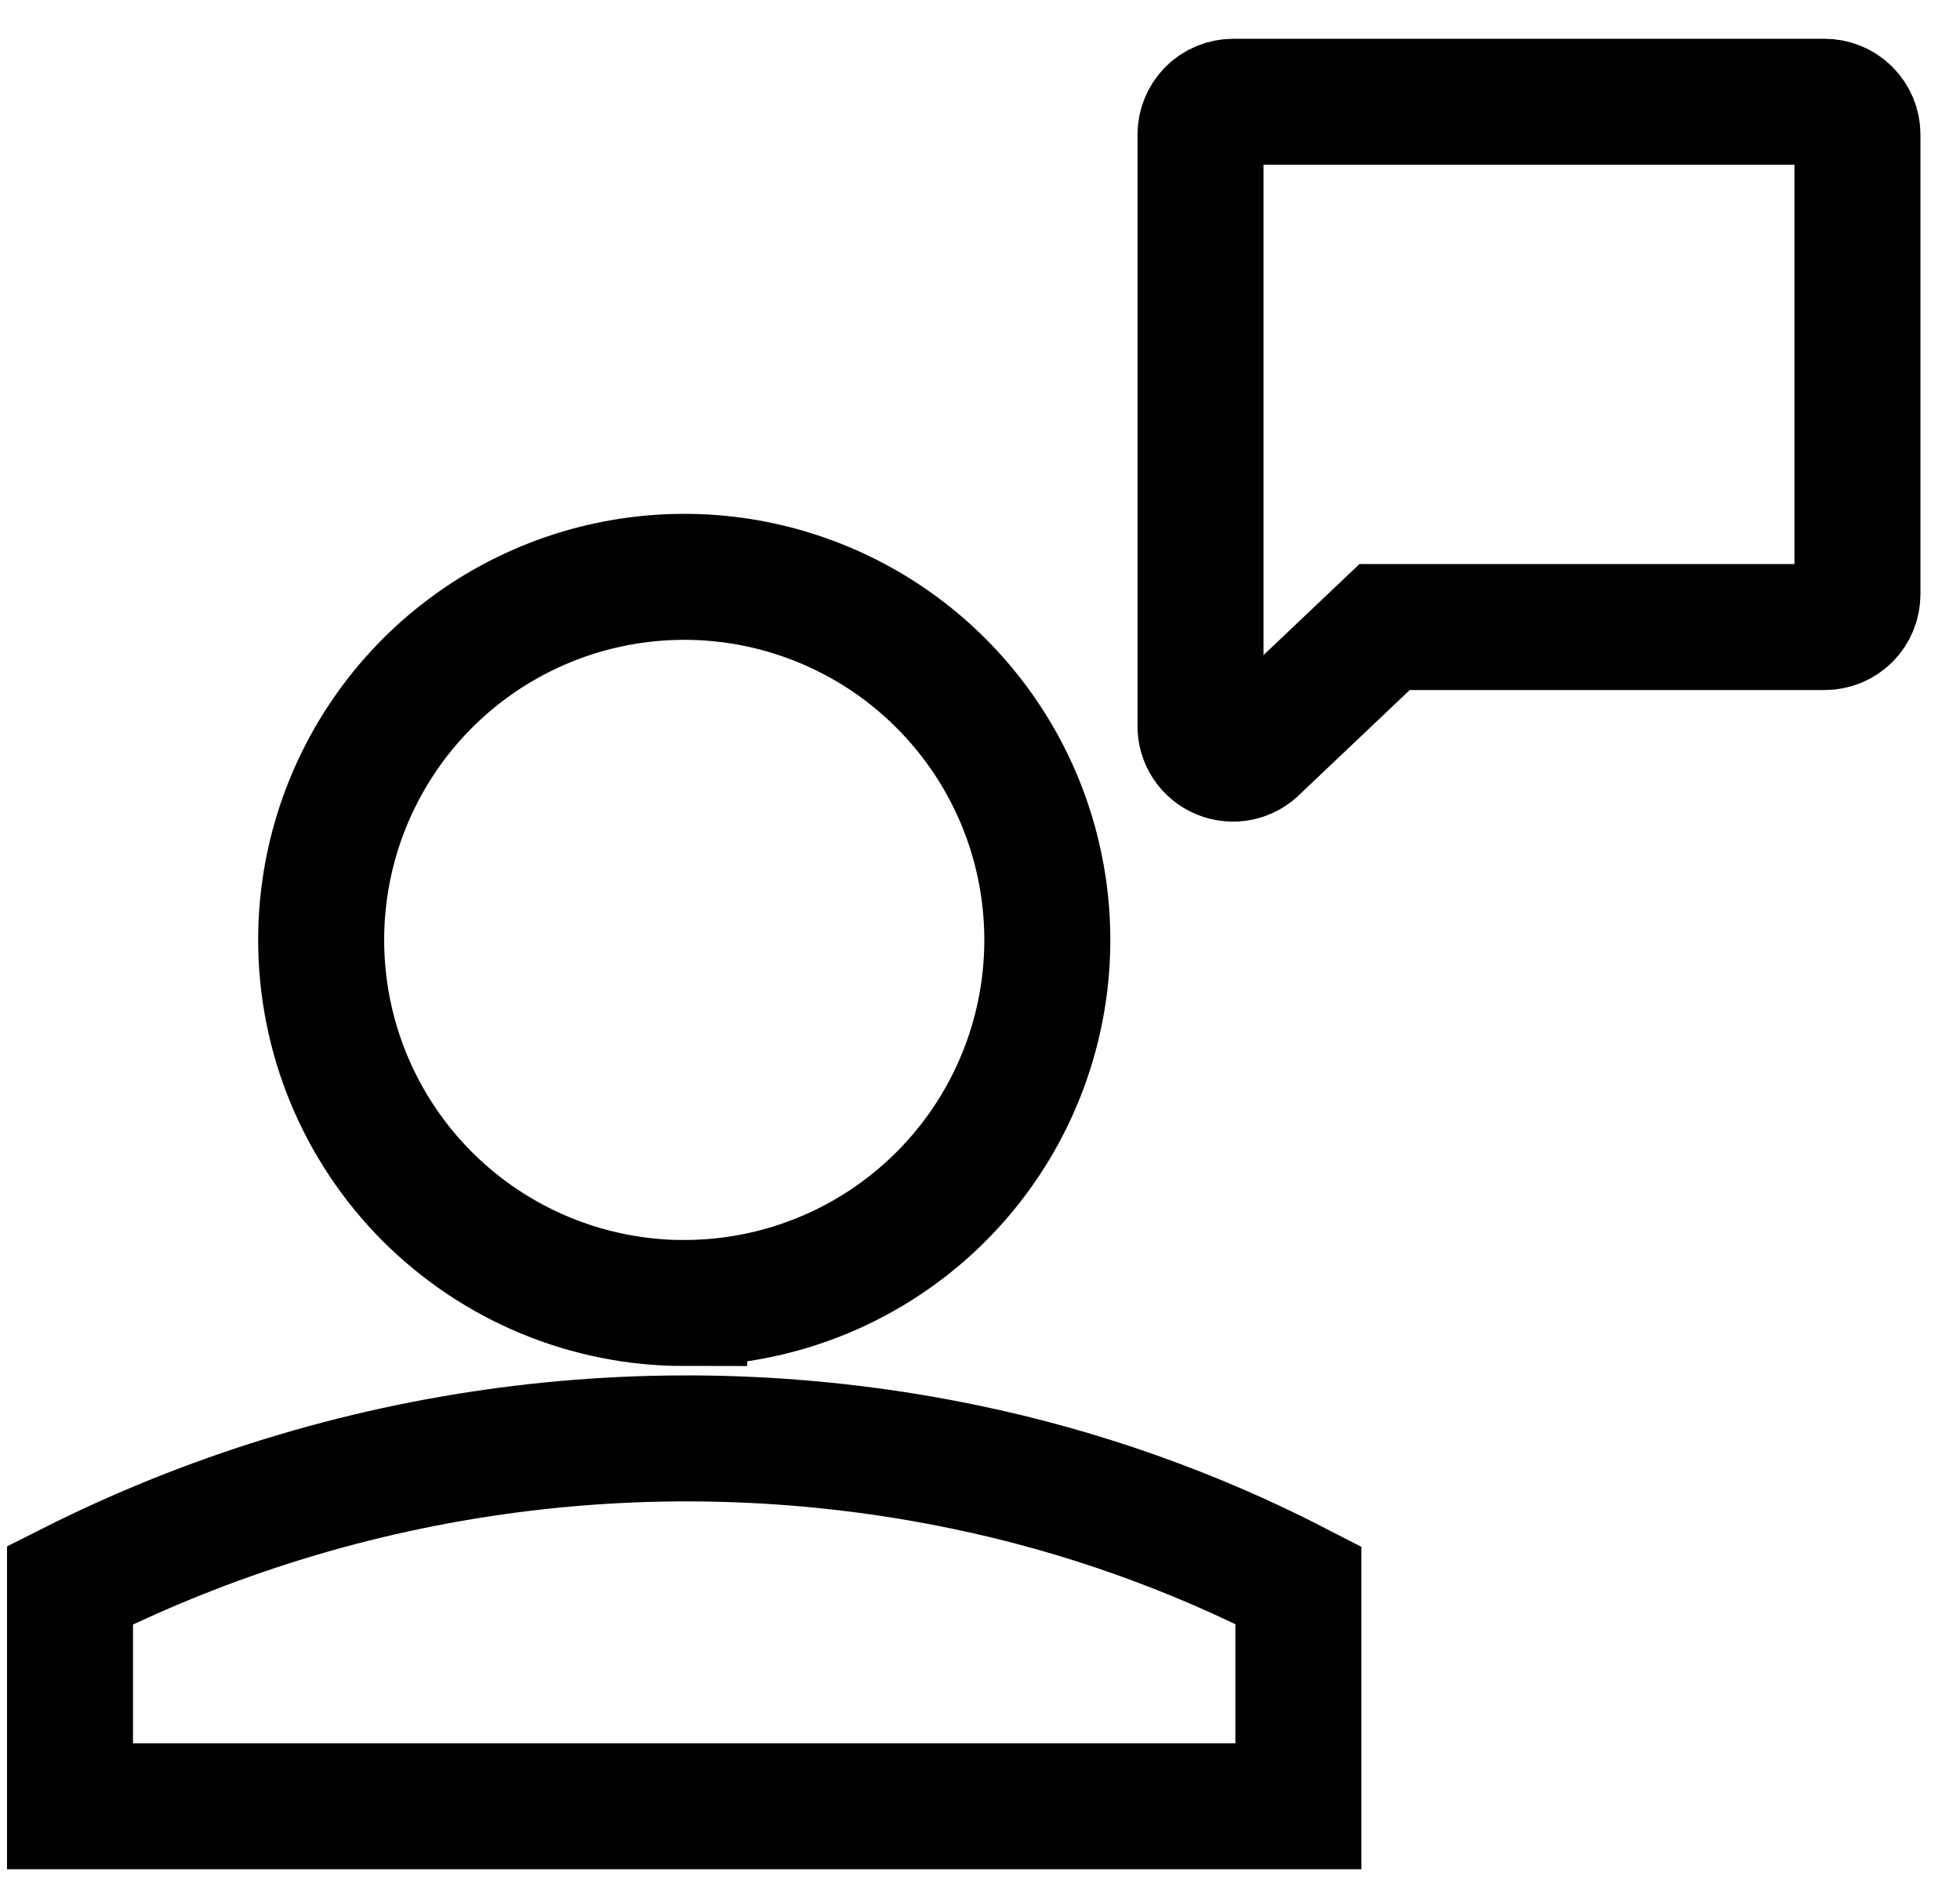 <svg width="28" height="27" viewBox="0 0 28 27" fill="none" xmlns="http://www.w3.org/2000/svg">
<path d="M26.063 1.454H17.619C17.495 1.454 17.375 1.503 17.287 1.591C17.199 1.679 17.15 1.799 17.15 1.923V10.367C17.148 10.46 17.175 10.552 17.226 10.63C17.278 10.708 17.351 10.769 17.438 10.804C17.524 10.84 17.619 10.848 17.711 10.829C17.802 10.809 17.886 10.763 17.95 10.695L19.78 8.959H26.066C26.19 8.959 26.31 8.91 26.398 8.822C26.486 8.734 26.535 8.614 26.535 8.49V1.923C26.535 1.861 26.523 1.8 26.499 1.743C26.475 1.686 26.44 1.634 26.396 1.59C26.353 1.547 26.301 1.512 26.243 1.489C26.186 1.465 26.125 1.454 26.063 1.454V1.454Z" stroke="black" stroke-width="1.8"/>
<path d="M18.548 25.807H1V22.648C4.949 20.655 9.456 20.06 13.787 20.96C15.443 21.304 17.045 21.872 18.548 22.648V25.807Z" stroke="#010101" stroke-width="1.8"/>
<path d="M9.775 18.616C10.801 18.616 11.804 18.312 12.657 17.742C13.51 17.172 14.175 16.362 14.567 15.414C14.96 14.466 15.062 13.423 14.862 12.417C14.662 11.41 14.168 10.486 13.442 9.761C12.717 9.035 11.793 8.542 10.786 8.341C9.78 8.141 8.737 8.244 7.789 8.637C6.841 9.03 6.031 9.695 5.462 10.548C4.892 11.401 4.588 12.404 4.588 13.43C4.588 14.806 5.134 16.125 6.107 17.098C7.08 18.07 8.399 18.617 9.775 18.617V18.616Z" stroke="black" stroke-width="1.8"/>
</svg>
